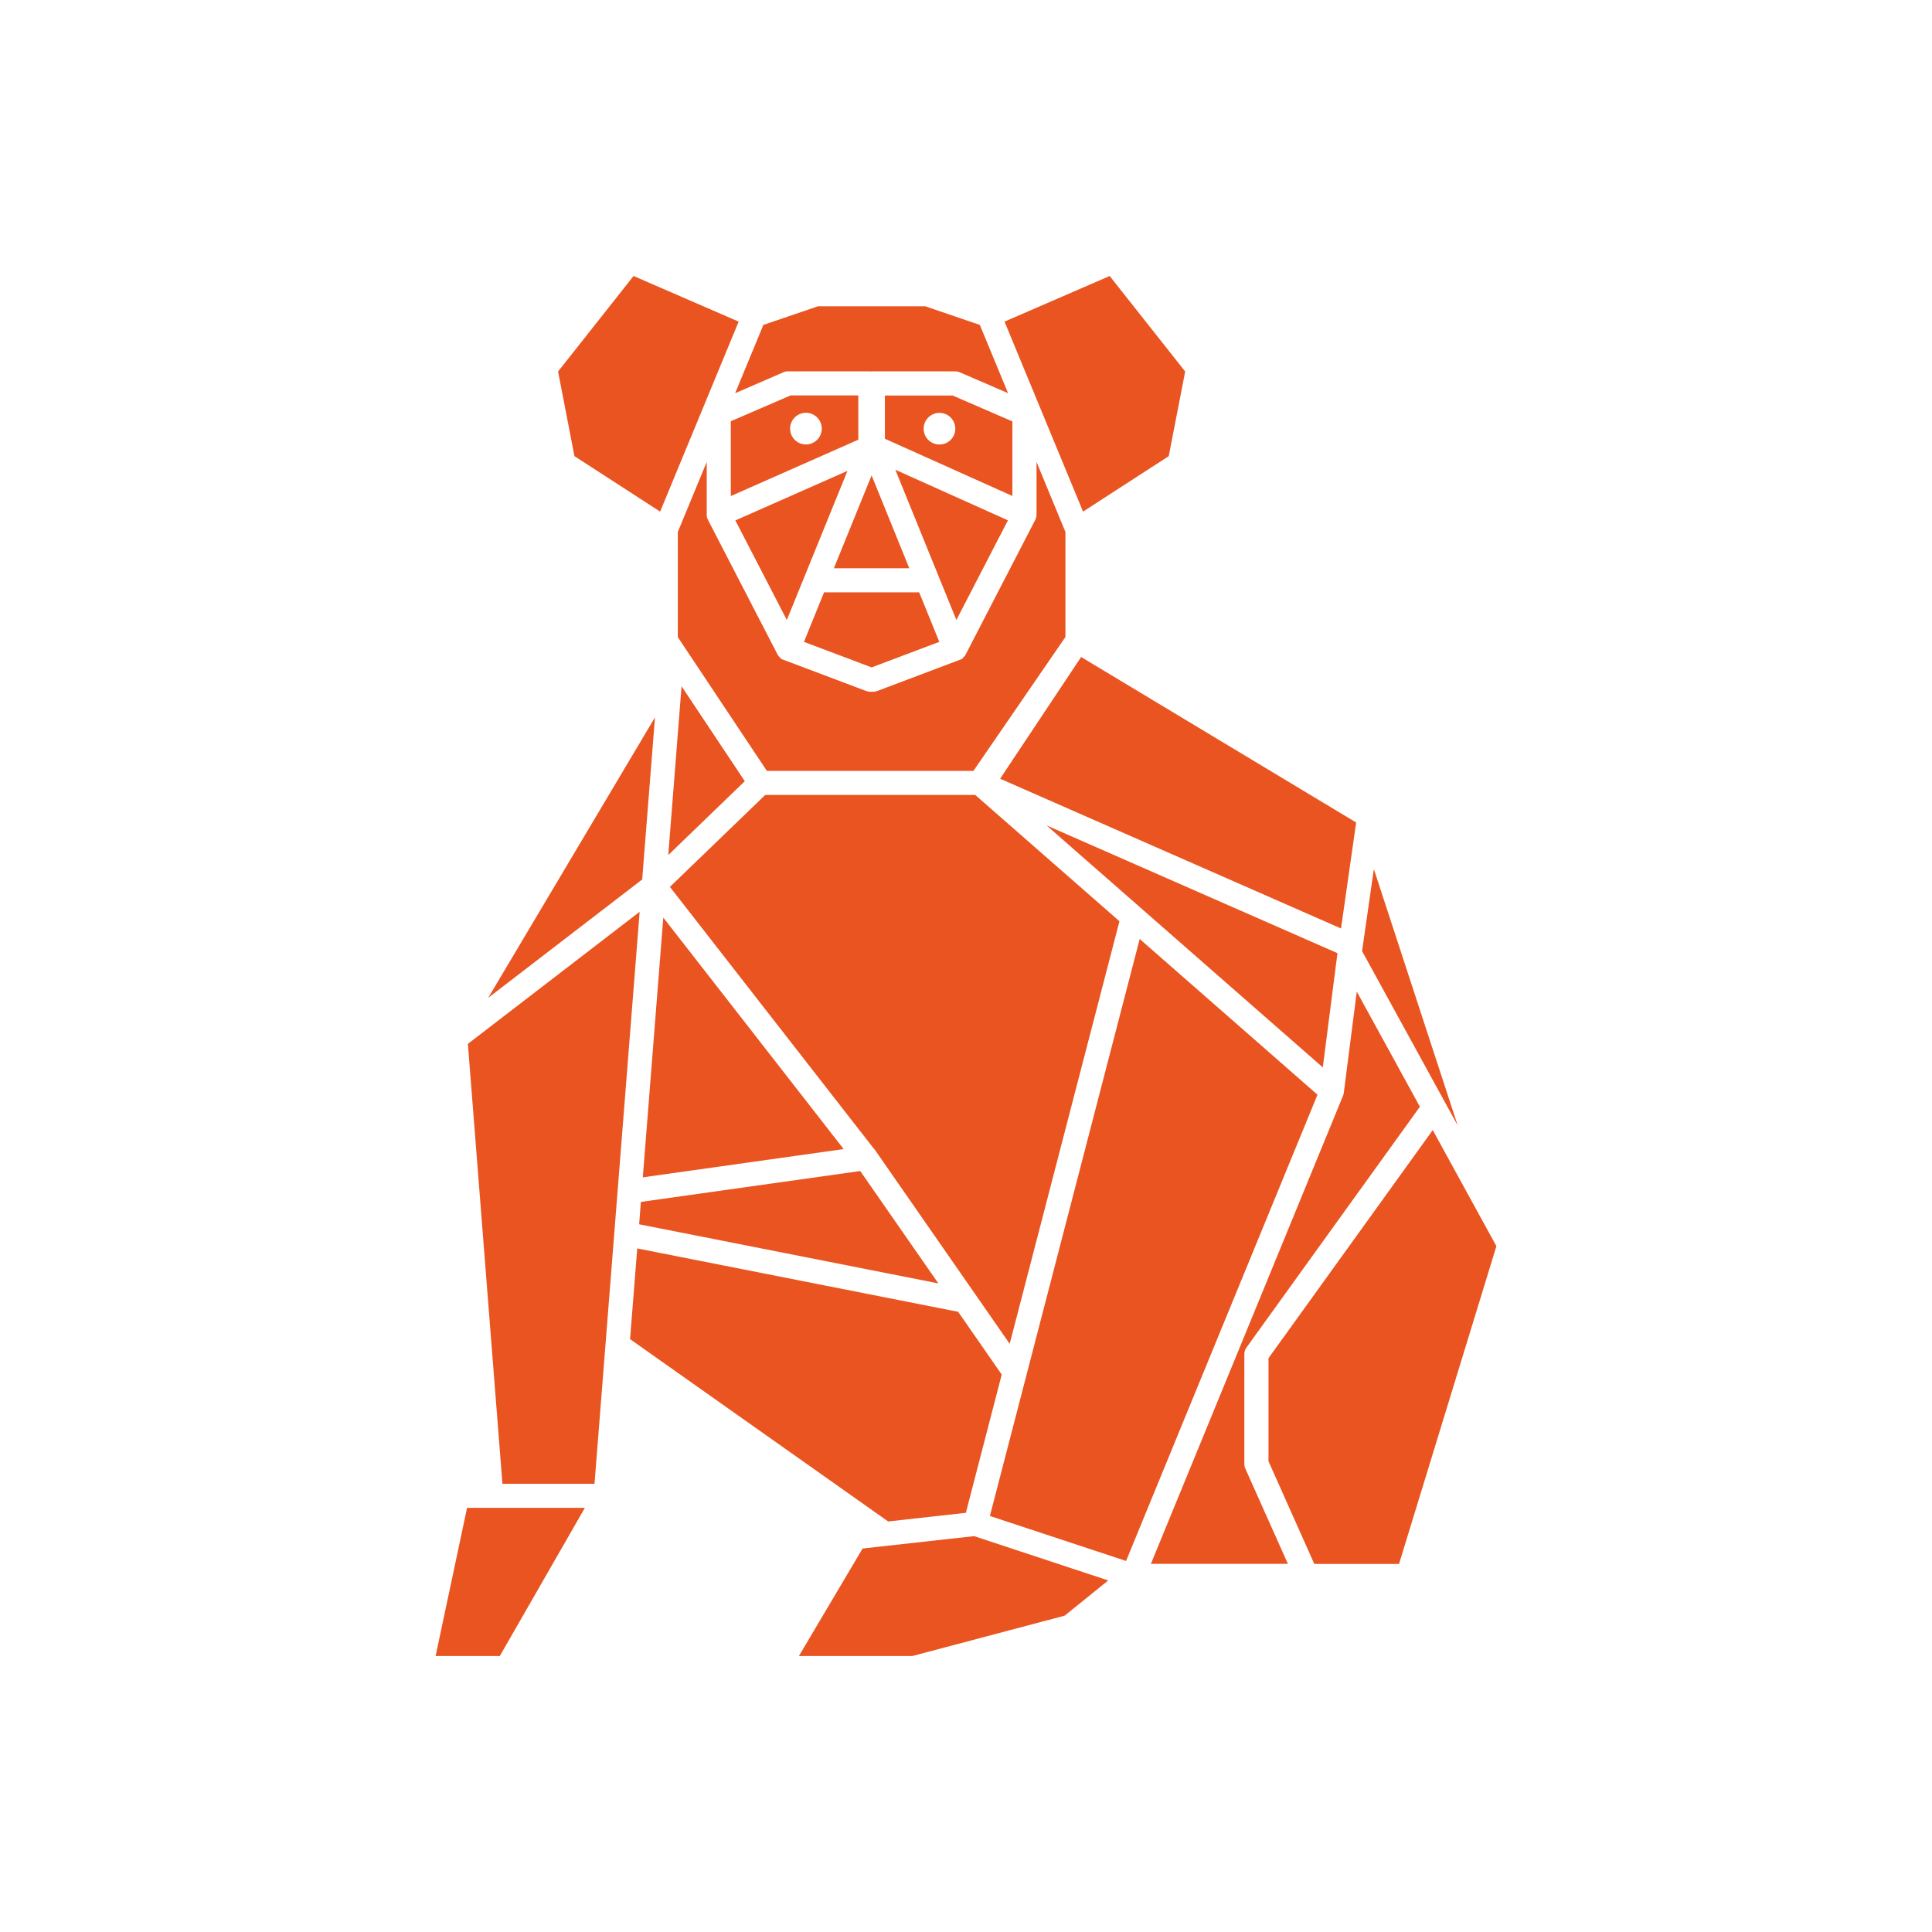 <svg xmlns="http://www.w3.org/2000/svg" width="140" height="140"><path fill="#e95420" d="m52.957 35.946 9.24-4.084v-3.21H57.29l-4.333 1.874v5.415zm5.41-6.033a1.147 1.147 0 1 1 0 2.293 1.147 1.147 0 0 1 0-2.293m2.767 53.353L48.065 66.492 46.58 85.315zM97.175 67.28l1.097-7.679-19.93-11.992-5.869 8.82zM43.08 107.52l3.271-41.447-12.446 9.569 2.503 31.877Zm13.682-80.54a.8.8 0 0 1 .35-.069h5.958q.053.001.09.01a.5.5 0 0 1 .09-.01h5.958q.178.001.35.07l3.49 1.51-2.045-4.946-3.959-1.351h-7.769l-3.959 1.351-2.044 4.947zm-3.475 10.731 3.73 7.215 4.393-10.805z" style="stroke-width:.499"/><path fill="#e95420" d="M51.212 37.287v-3.81l-2.095 5.072v7.619l6.453 9.693h14.969l6.666-9.703V38.55l-2.094-5.071v3.81c0 .14-.035.279-.1.398l-5.026 9.724a.9.9 0 0 1-.24.284l.016.035-.24.094-5.958 2.25a1 1 0 0 1-.31.054h-.179a1 1 0 0 1-.309-.055l-6.183-2.333.01-.035a.9.9 0 0 1-.26-.3l-5.025-9.723a.9.9 0 0 1-.1-.399zm4.238 20.32-6.906 6.661 14.77 18.958.01-.005.129.18 9.713 13.976 7.953-30.62-10.45-9.15zm36.47 40.812v7.47l3.32 7.44h6.139l7.055-23.027-4.612-8.412zM47.836 37.073l5.69-13.767L45.91 20l-5.47 6.921 1.187 6.133zm57.796 44.488-6.078-18.584-.853 5.943zm-41.271 28.69 5.629-.627 2.598-10.018-3.156-4.547-23.256-4.593-.52 6.572zm-2.025-25.394L46.44 87.095l-.125 1.621 21.68 4.283zm-26.96-12.55 11.159-8.577.927-11.748Z" style="stroke-width:.499"/><path fill="#e95420" d="m97.315 79.417-13.917 33.906h9.928l-3.082-6.896a.9.9 0 0 1-.074-.354V98.14c0-.184.054-.359.164-.508l12.556-17.433-4.573-8.342-.942 7.335q-.015.12-.06.225M65.89 41.177l-2.73-6.727-2.733 6.727zM53.97 56.609l-4.582-6.88-.963 12.23zm19.068-18.903-8.158-3.665 4.423 10.885zm-10.531 74.505L57.893 120h8.223l11.03-2.922 3.16-2.553-9.718-3.211zm20.08-44.168-10.856 41.81 9.868 3.26L95.47 79.328zm-6.752-8.232 20.02 17.536 1.062-8.277zm8.856-26.757 1.191-6.133L80.411 20l-7.619 3.306 5.69 13.767zm-18.086 9.868h-6.89l-1.457 3.59 4.902 1.85 4.906-1.85zm-32.76 66.343L31.566 120h4.652l6.163-10.735zm30.277-80.609v3.137l9.24 4.148v-5.405l-4.333-1.875H64.12zm3.99 3.555a1.147 1.147 0 1 1 0-2.293 1.147 1.147 0 0 1 0 2.293" style="stroke-width:.499"/></svg>